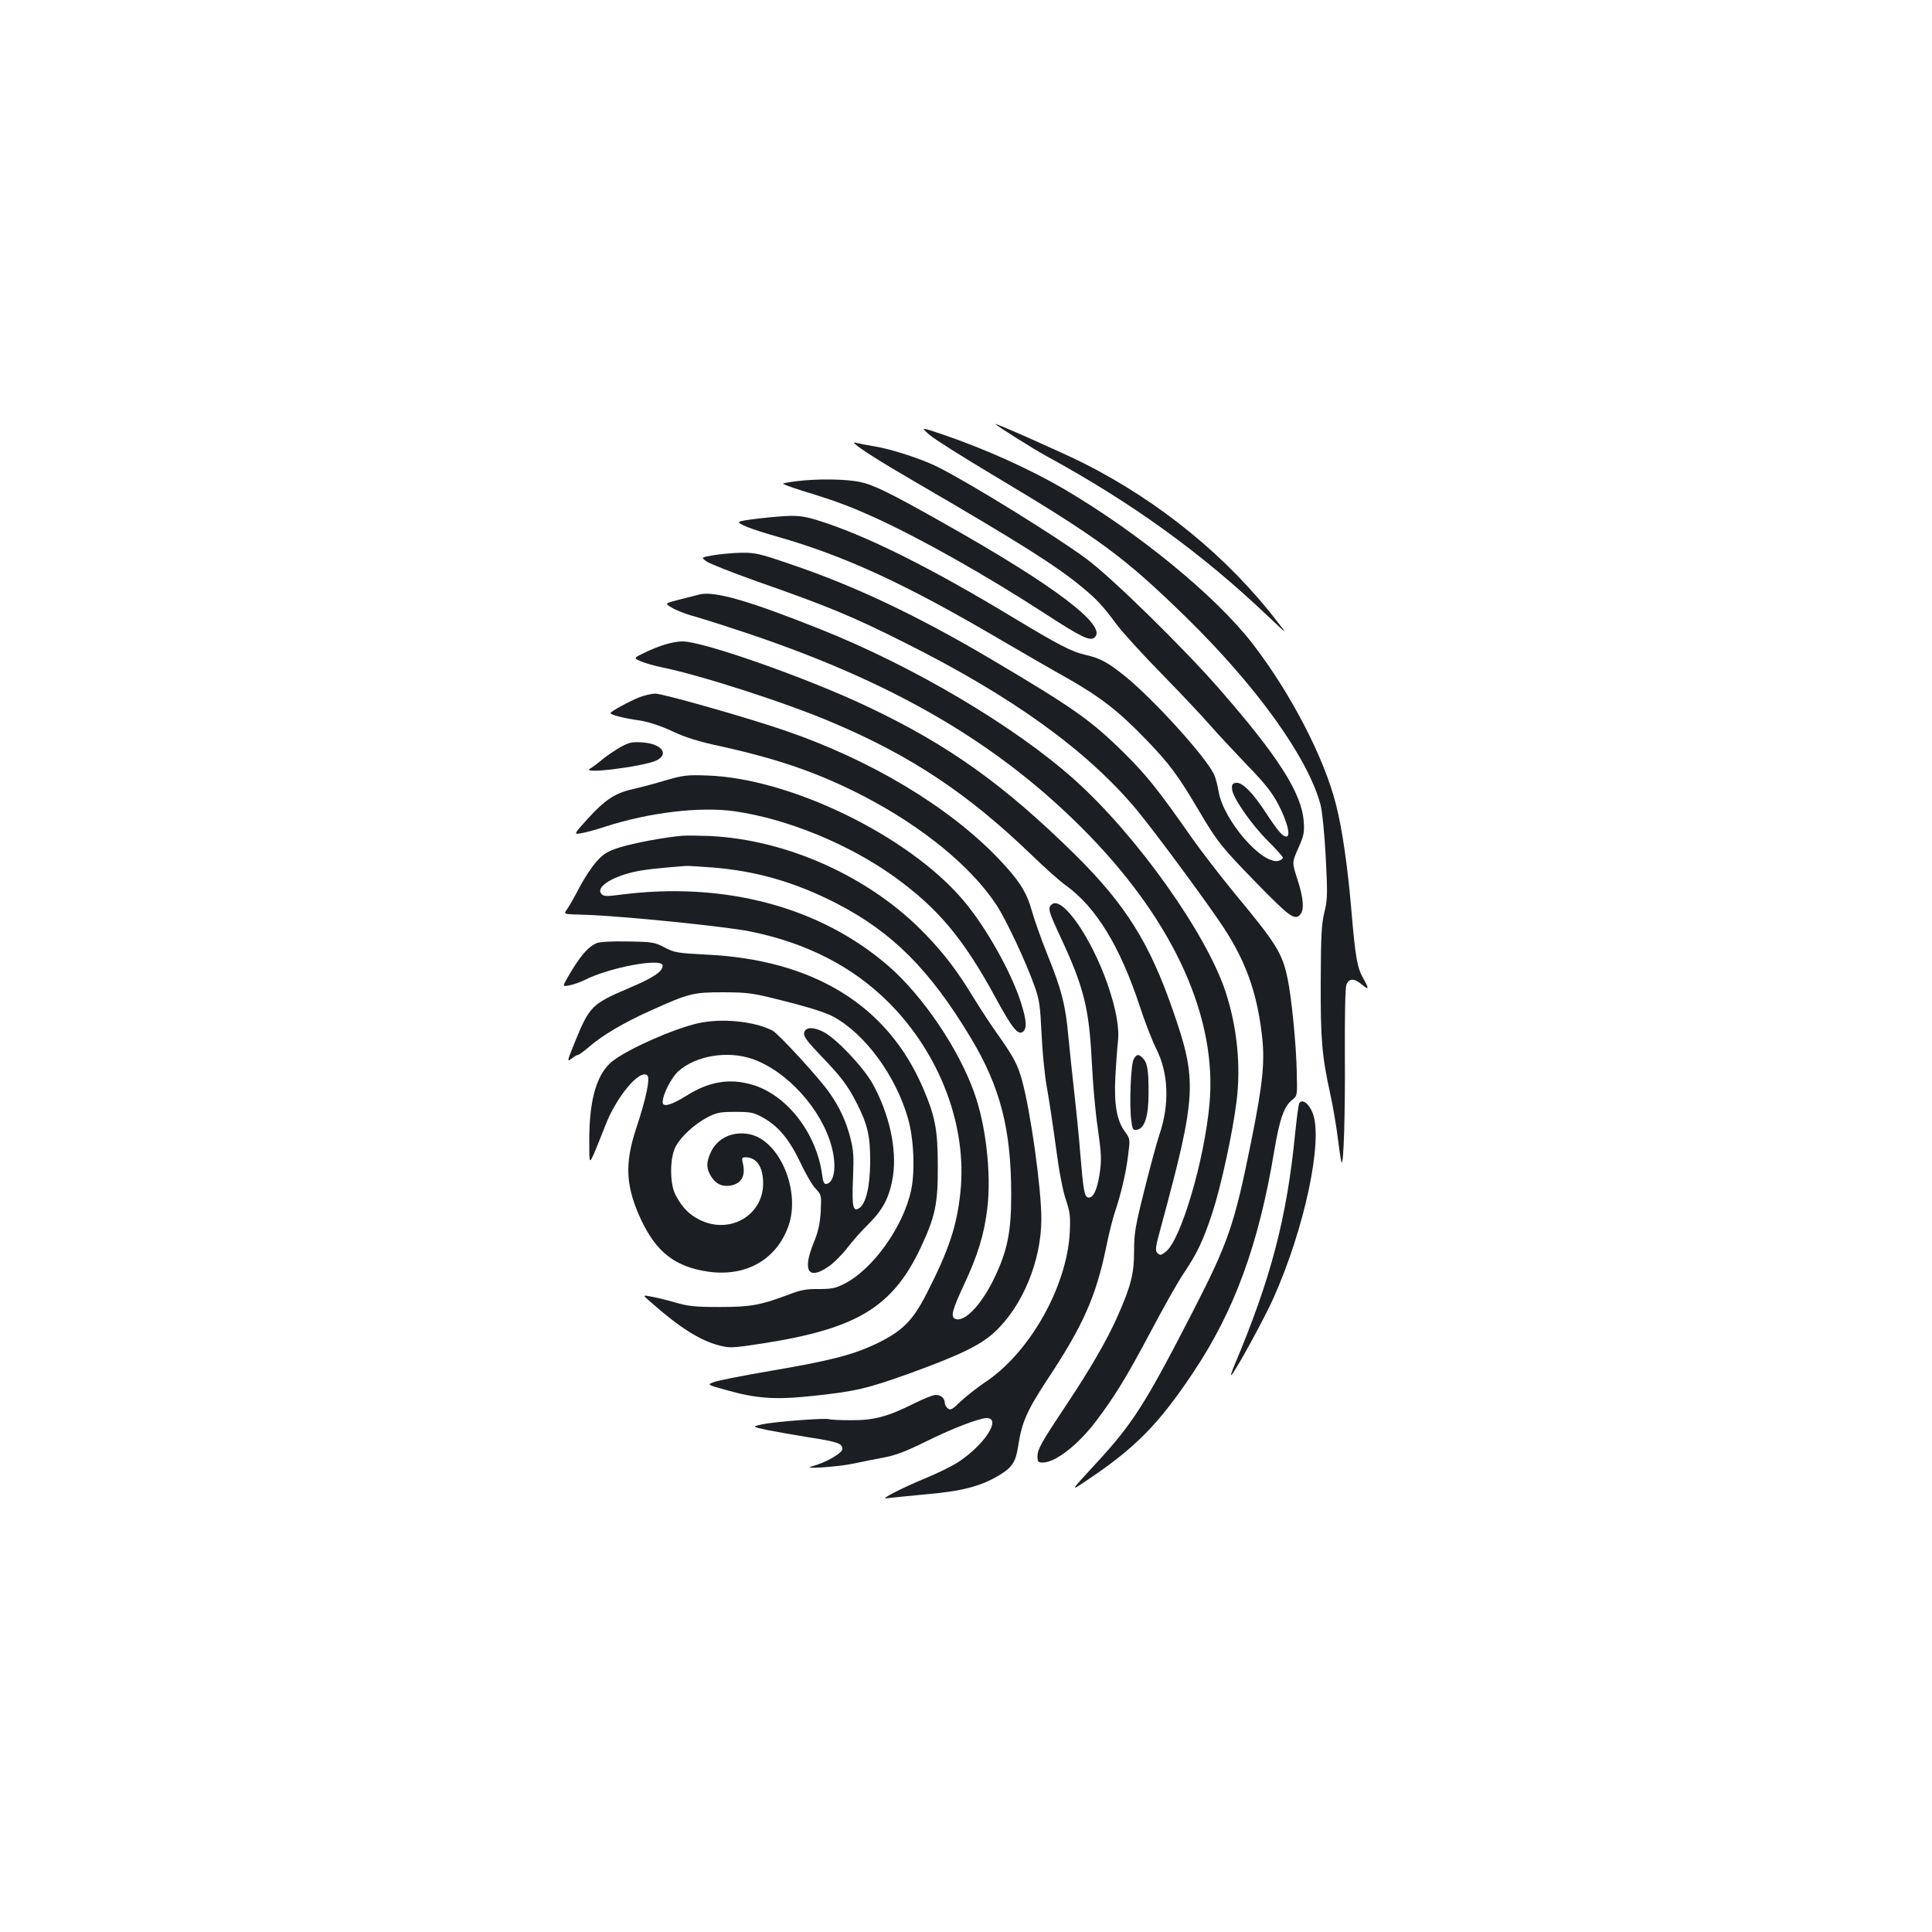 <?xml version="1.0" standalone="no"?>
<!DOCTYPE svg PUBLIC "-//W3C//DTD SVG 20010904//EN"
 "http://www.w3.org/TR/2001/REC-SVG-20010904/DTD/svg10.dtd">
<svg version="1.0" xmlns="http://www.w3.org/2000/svg"
 width="1000pt" height="1000pt" viewBox="0 0 1000 1000"
 preserveAspectRatio="xMidYMid meet">
<g transform="translate(0,1000) scale(0.1,-0.1)"
fill="#1b1f23" stroke="none">
<path d="M5152 7805 c14 -14 199 -130 263 -165 449 -245 805 -503 1154 -835
95 -90 95 -90 45 -26 -258 337 -610 624 -1004 823 -110 55 -470 215 -458 203z"/>
<path d="M4810 7750 c25 -22 171 -114 325 -206 553 -330 682 -425 999 -734
369 -360 635 -730 701 -975 9 -37 20 -143 27 -272 10 -193 9 -219 -7 -285 -15
-61 -18 -121 -19 -358 -1 -302 6 -385 50 -585 13 -60 31 -164 39 -229 8 -66
17 -121 19 -123 11 -11 19 254 17 553 -1 212 2 351 8 367 13 34 40 35 80 1 37
-31 39 -23 6 34 -30 54 -40 109 -60 347 -19 225 -47 423 -80 551 -62 245 -236
579 -433 834 -192 247 -586 570 -975 799 -175 102 -407 207 -627 282 -115 39
-115 39 -70 -1z"/>
<path d="M4420 7707 c27 -27 132 -94 325 -206 538 -313 721 -429 853 -538 80
-66 107 -95 180 -193 30 -41 135 -156 232 -255 97 -99 209 -218 250 -265 41
-47 129 -141 195 -210 96 -99 129 -142 163 -206 46 -90 64 -164 40 -164 -20 0
-44 29 -111 131 -65 99 -119 152 -150 147 -17 -2 -22 -9 -20 -32 3 -44 99
-182 185 -268 43 -43 78 -82 78 -87 0 -5 -9 -13 -20 -16 -83 -26 -285 205
-312 356 -6 35 -17 78 -26 94 -47 95 -316 390 -460 506 -87 70 -127 92 -202
109 -75 17 -138 50 -395 205 -388 234 -702 393 -941 475 -94 32 -130 40 -188
40 -71 -1 -262 -22 -270 -31 -10 -10 64 -39 202 -78 348 -100 661 -244 1157
-536 105 -61 256 -149 337 -194 174 -99 266 -170 409 -318 121 -125 167 -187
272 -365 98 -166 118 -191 301 -379 168 -172 196 -193 224 -165 24 24 20 85
-13 186 -28 86 -28 86 5 160 29 65 32 81 28 139 -11 147 -133 338 -442 691
-184 210 -550 569 -681 666 -152 114 -604 393 -771 477 -79 40 -242 93 -324
106 -41 7 -84 15 -95 18 -11 3 -18 3 -15 0z"/>
<path d="M4121 7509 c-35 -4 -65 -10 -68 -12 -2 -3 42 -19 99 -37 174 -53 248
-81 378 -140 237 -108 575 -299 871 -491 194 -126 240 -149 264 -129 71 59
-205 268 -780 592 -278 157 -362 198 -432 213 -73 16 -229 18 -332 4z"/>
<path d="M3692 7126 c-64 -11 -64 -11 -35 -32 15 -11 134 -58 263 -104 366
-128 493 -181 760 -315 558 -279 944 -557 1202 -865 91 -109 371 -488 454
-615 111 -171 168 -328 194 -539 19 -146 8 -258 -55 -570 -87 -430 -117 -517
-307 -886 -242 -470 -305 -569 -499 -779 -132 -143 -132 -143 -43 -83 251 168
371 290 550 558 213 319 338 659 419 1144 28 168 51 233 93 267 27 21 27 21
24 145 -3 144 -27 384 -47 481 -28 134 -58 182 -273 441 -73 89 -172 217 -220
285 -176 252 -238 329 -351 441 -174 172 -262 234 -691 488 -384 227 -710 381
-1039 492 -160 55 -183 60 -256 59 -44 -1 -109 -7 -143 -13z"/>
<path d="M3625 6924 c-11 -3 -57 -14 -103 -26 -83 -21 -83 -21 -45 -43 21 -13
65 -30 98 -40 33 -9 137 -41 230 -72 807 -263 1368 -589 1830 -1064 445 -458
667 -952 625 -1396 -27 -293 -148 -700 -225 -761 -25 -20 -30 -21 -44 -8 -13
14 -11 29 19 138 184 681 188 753 61 1118 -121 350 -246 549 -507 807 -366
360 -650 564 -1066 762 -312 149 -856 341 -965 341 -49 0 -120 -21 -196 -58
-59 -28 -59 -28 -20 -45 21 -9 72 -24 113 -32 204 -42 647 -185 884 -287 403
-171 697 -367 1023 -681 70 -68 151 -140 180 -160 157 -114 280 -315 383 -627
26 -80 64 -177 83 -215 66 -129 72 -291 17 -451 -11 -32 -45 -157 -75 -277
-49 -194 -55 -230 -55 -322 0 -118 -16 -180 -85 -337 -55 -124 -142 -274 -264
-457 -130 -195 -151 -232 -151 -269 0 -28 3 -32 28 -32 64 0 180 90 271 209
97 127 163 234 289 472 66 125 142 260 170 300 70 105 99 166 148 314 45 139
105 415 125 579 22 183 2 380 -57 561 -98 301 -460 810 -780 1097 -311 279
-837 590 -1320 782 -366 146 -540 196 -619 180z"/>
<path d="M3310 6391 c-54 -21 -150 -74 -150 -82 0 -9 66 -26 150 -38 50 -8
107 -27 170 -56 70 -33 138 -54 260 -80 297 -66 508 -140 738 -260 300 -157
546 -359 677 -555 52 -78 156 -300 200 -425 25 -70 29 -100 36 -245 4 -91 16
-214 27 -275 11 -60 32 -200 47 -310 16 -123 36 -229 52 -275 22 -66 24 -87
20 -170 -15 -282 -210 -626 -442 -777 -38 -26 -93 -69 -122 -96 -44 -43 -54
-48 -67 -37 -9 7 -16 20 -16 29 0 24 -20 41 -47 41 -13 0 -63 -20 -111 -44
-138 -69 -209 -88 -330 -87 -57 0 -107 3 -110 5 -13 8 -276 -12 -340 -25 -62
-13 -62 -13 20 -31 46 -9 143 -26 217 -38 147 -23 171 -31 171 -60 0 -22 -89
-72 -158 -90 -60 -16 142 -2 218 15 36 8 103 21 150 30 65 12 115 31 215 80
138 69 283 125 322 125 78 0 -10 -137 -146 -227 -30 -20 -107 -58 -170 -84
-122 -50 -244 -113 -201 -104 14 2 103 11 198 20 190 16 288 42 382 98 70 42
87 69 100 152 19 125 46 185 156 352 180 272 247 424 299 675 14 70 35 153 46
185 31 92 57 201 68 293 11 85 11 85 -18 125 -41 57 -55 139 -48 282 4 65 9
144 13 177 9 75 -9 173 -53 301 -85 244 -235 459 -289 414 -22 -18 -18 -34 46
-171 121 -260 147 -367 161 -643 5 -104 18 -259 31 -344 19 -135 20 -164 10
-234 -13 -87 -34 -130 -60 -125 -19 4 -25 36 -41 233 -5 66 -18 199 -29 295
-11 96 -25 233 -32 303 -14 161 -35 245 -109 427 -32 80 -68 181 -80 225 -27
98 -67 160 -174 272 -257 268 -661 510 -1102 661 -197 68 -635 192 -674 192
-20 -1 -56 -9 -81 -19z"/>
<path d="M3215 6135 c-27 -15 -70 -44 -95 -64 -25 -21 -54 -43 -65 -49 -56
-32 282 11 345 43 64 33 24 85 -72 92 -55 4 -70 1 -113 -22z"/>
<path d="M3445 5961 c-55 -17 -132 -37 -171 -46 -91 -20 -144 -56 -234 -155
-71 -79 -71 -79 -33 -73 21 3 77 18 125 34 229 74 491 105 670 80 271 -39 589
-169 824 -337 228 -164 360 -320 528 -630 85 -156 116 -195 141 -174 21 18 19
57 -10 149 -50 158 -183 395 -299 531 -282 333 -895 632 -1326 646 -104 4
-124 1 -215 -25z"/>
<path d="M3530 5674 c-92 -8 -247 -37 -322 -60 -65 -21 -83 -32 -121 -74 -24
-27 -64 -87 -87 -132 -24 -46 -52 -95 -62 -110 -22 -32 -30 -29 92 -33 188 -6
724 -60 852 -86 292 -59 532 -182 718 -368 266 -267 407 -640 371 -982 -18
-174 -60 -300 -173 -521 -73 -144 -127 -198 -262 -263 -122 -58 -239 -88 -544
-140 -141 -24 -274 -50 -295 -58 -38 -14 -38 -14 55 -40 161 -46 258 -53 448
-33 228 24 287 38 510 118 261 95 364 145 438 213 145 134 242 370 242 586 0
160 -56 559 -101 721 -22 79 -45 122 -134 247 -27 38 -79 117 -114 174 -86
141 -149 225 -251 331 -281 294 -714 491 -1120 509 -52 2 -115 3 -140 1z m156
-164 c229 -18 429 -76 644 -186 289 -149 483 -344 693 -693 155 -257 211 -476
211 -816 0 -188 -19 -285 -84 -423 -66 -141 -156 -237 -204 -219 -27 10 -19
43 43 176 72 153 106 264 122 402 20 176 -8 426 -68 592 -80 227 -266 501
-441 654 -354 309 -852 442 -1391 372 -68 -9 -86 -9 -97 3 -33 32 44 86 163
114 56 13 120 20 273 32 8 1 69 -3 136 -8z"/>
<path d="M3090 5119 c-47 -19 -90 -70 -153 -180 -26 -46 -26 -46 11 -39 20 4
55 16 77 27 129 66 405 117 405 75 0 -31 -50 -64 -176 -117 -190 -81 -203 -93
-279 -280 -40 -99 -41 -103 -17 -85 13 11 29 20 34 20 5 0 32 20 59 43 66 58
180 125 316 186 200 90 220 95 378 95 133 -1 149 -3 324 -48 113 -28 207 -58
242 -77 166 -89 326 -307 389 -529 30 -104 37 -272 16 -370 -40 -189 -198
-410 -346 -485 -45 -23 -66 -27 -132 -27 -64 1 -94 -5 -154 -28 -145 -55 -197
-65 -359 -65 -124 0 -163 4 -225 22 -41 12 -97 26 -125 31 -50 10 -50 10 -10
-25 153 -135 256 -200 357 -227 56 -14 66 -14 223 10 489 76 674 187 820 495
76 163 90 227 89 424 0 190 -14 258 -78 407 -184 426 -567 661 -1121 687 -149
8 -164 10 -215 37 -52 27 -63 29 -190 31 -78 2 -146 -2 -160 -8z"/>
<path d="M3615 4704 c-122 -27 -349 -126 -439 -192 -85 -63 -126 -196 -126
-414 0 -123 0 -123 25 -68 13 30 38 93 56 139 57 152 182 302 220 264 15 -15
-7 -120 -58 -273 -61 -185 -55 -302 26 -475 79 -167 176 -242 346 -267 196
-28 354 62 416 236 64 182 -45 442 -200 475 -87 18 -168 -19 -202 -93 -24 -53
-24 -83 1 -124 25 -41 58 -56 104 -48 55 11 77 52 60 119 -5 23 -3 27 15 27
57 0 91 -50 91 -135 0 -166 -173 -266 -328 -189 -56 28 -90 63 -125 128 -31
58 -31 193 0 251 28 53 97 116 165 152 47 24 64 28 143 28 81 0 95 -3 143 -29
81 -45 137 -113 194 -232 27 -58 63 -120 80 -137 30 -32 30 -33 26 -117 -4
-65 -12 -103 -37 -164 -58 -143 -28 -193 74 -124 28 18 72 62 100 98 27 36 78
93 113 127 74 74 107 138 124 246 21 140 -19 322 -105 477 -49 88 -190 236
-255 269 -55 28 -96 25 -100 -7 -3 -17 19 -46 90 -120 102 -105 139 -155 185
-247 54 -107 68 -168 67 -300 -1 -128 -22 -217 -58 -239 -31 -20 -37 11 -31
154 5 116 3 146 -14 212 -21 82 -55 156 -105 228 -50 74 -266 309 -298 326
-94 48 -262 65 -383 38z m276 -184 c182 -62 363 -262 414 -457 26 -99 14 -183
-27 -191 -12 -2 -18 9 -23 50 -30 215 -183 412 -363 464 -116 34 -223 16 -338
-57 -79 -49 -124 -62 -124 -34 0 40 44 126 81 160 89 80 251 108 380 65z"/>
<path d="M5868 4518 c-15 -27 -23 -233 -13 -314 6 -49 9 -55 28 -52 42 6 62
69 62 193 0 118 -6 155 -31 179 -21 22 -31 20 -46 -6z"/>
<path d="M6725 4290 c-4 -6 -13 -75 -21 -153 -43 -441 -126 -756 -314 -1202
-16 -38 -23 -61 -14 -50 33 43 169 293 215 395 162 362 259 820 203 960 -20
49 -54 74 -69 50z"/>
</g>
</svg>
